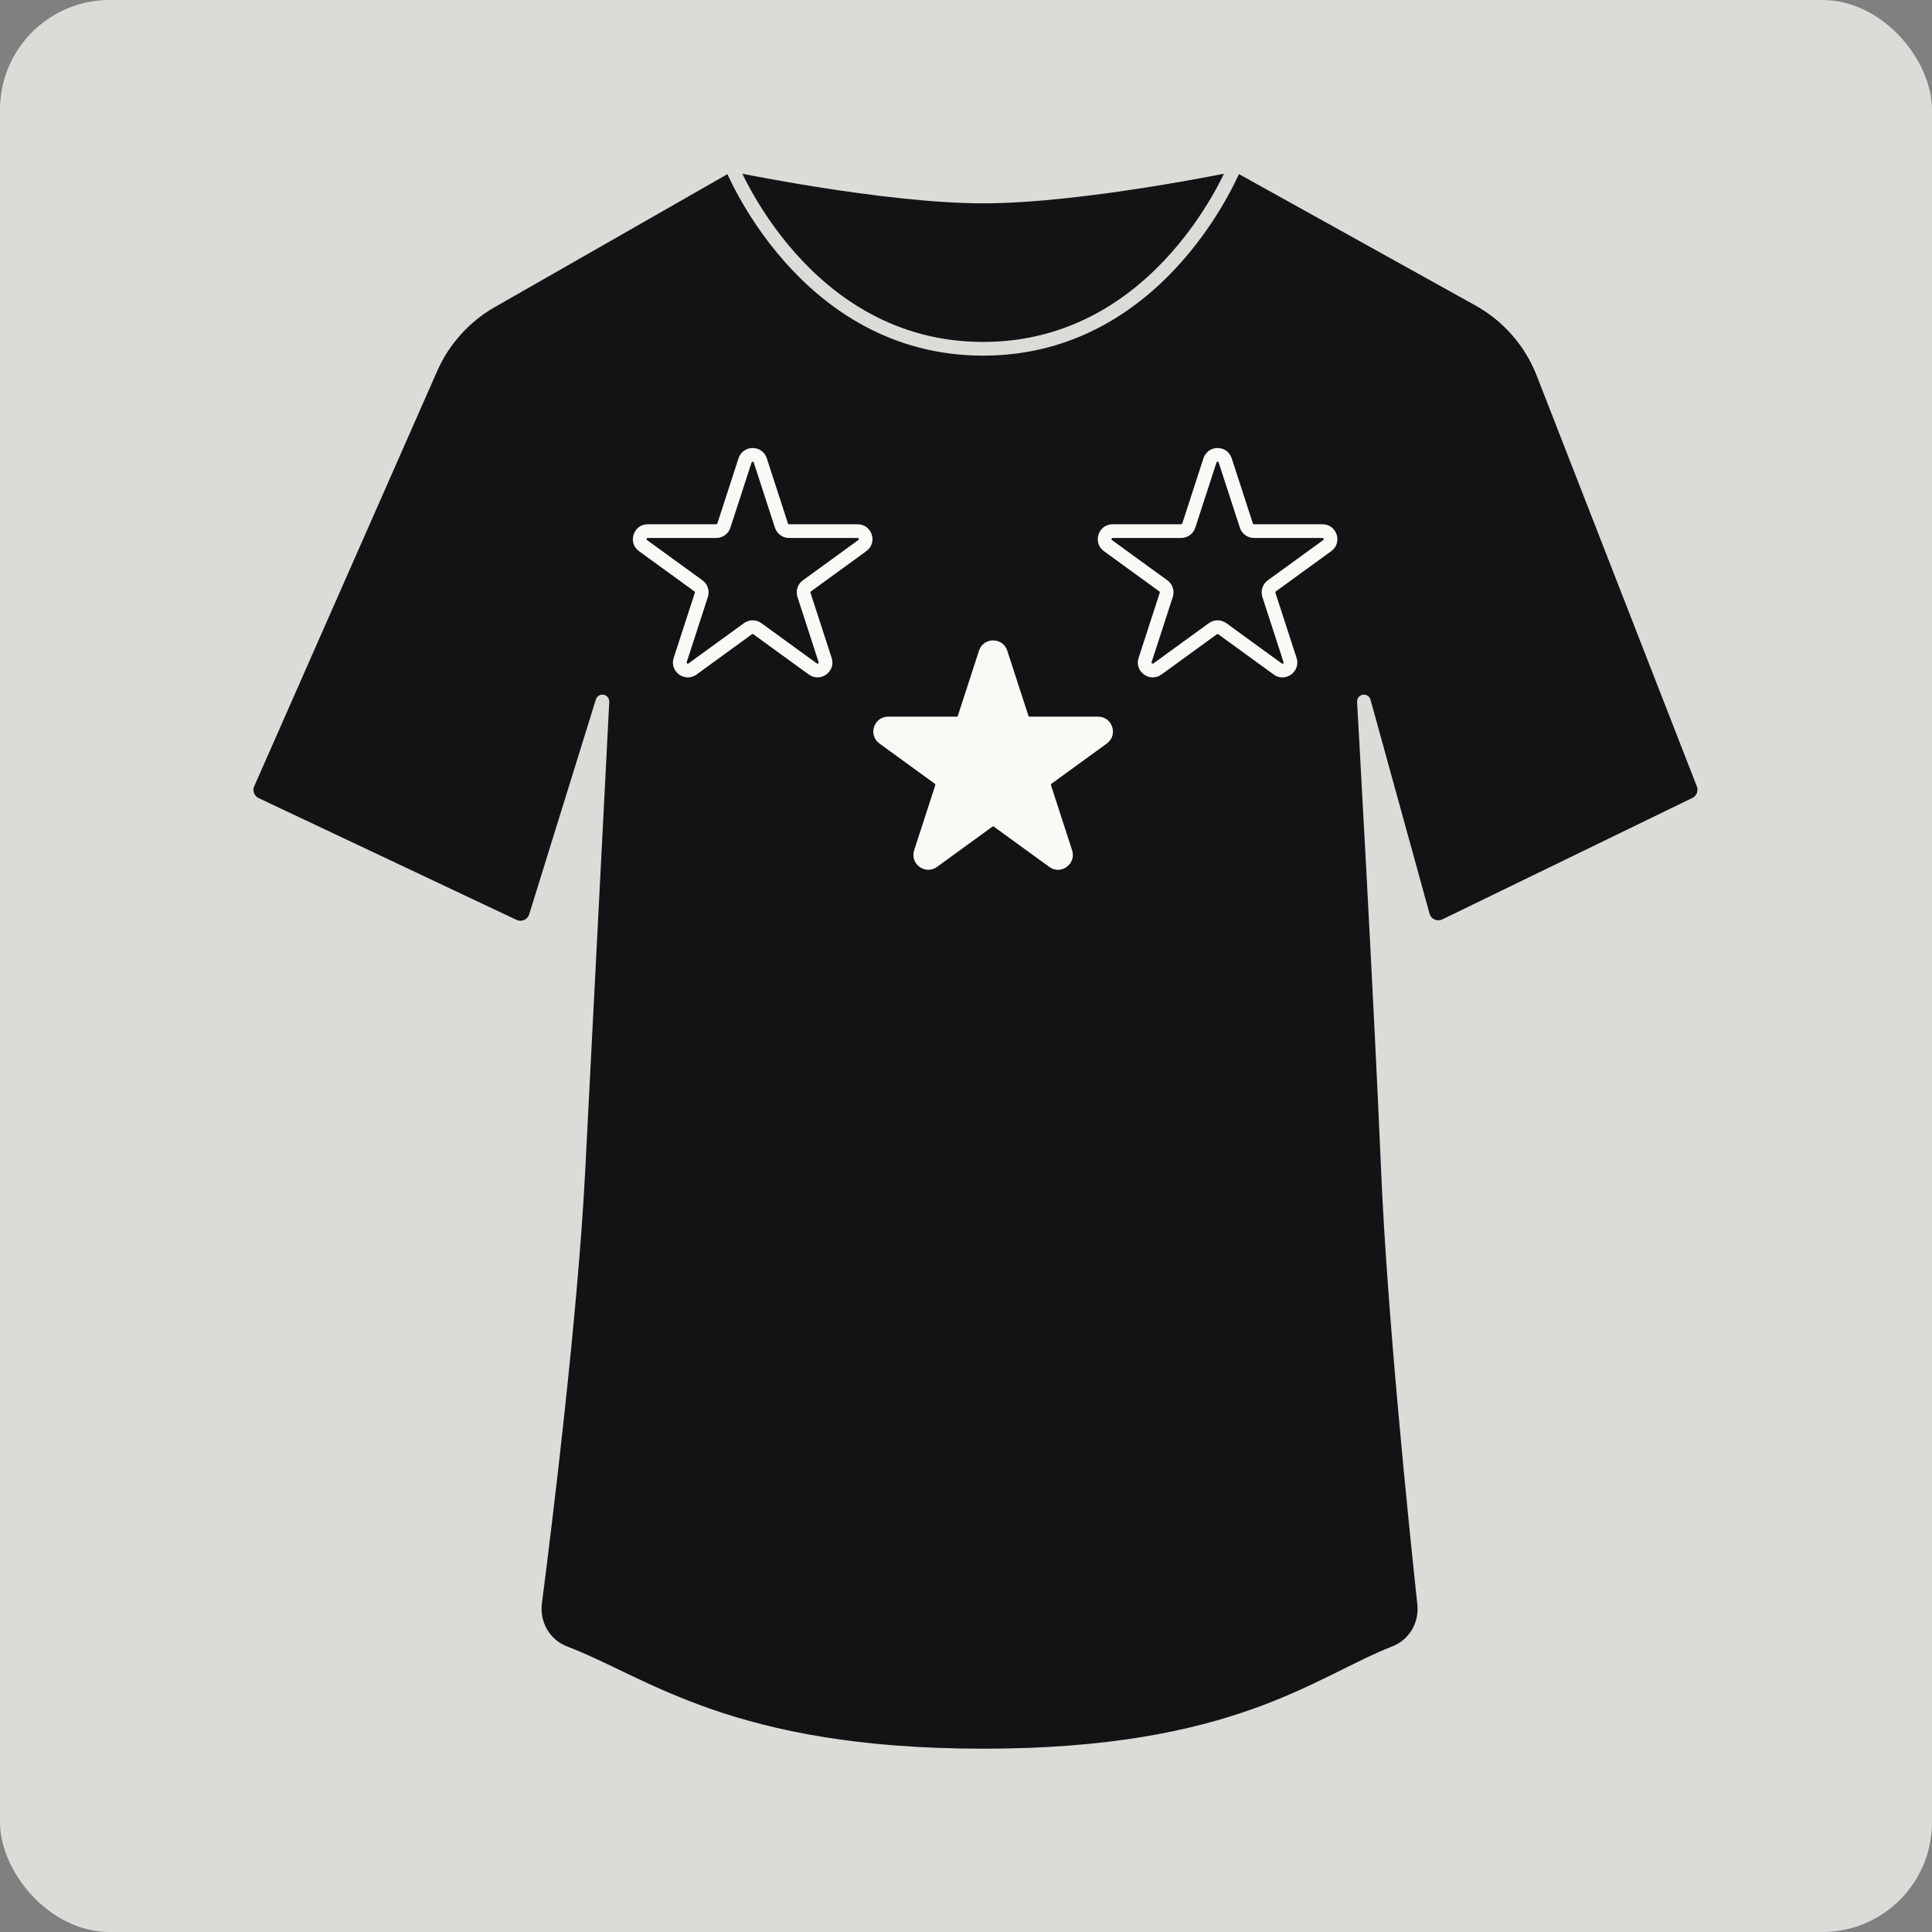 <svg width="141" height="141" viewBox="0 0 141 141" fill="none" xmlns="http://www.w3.org/2000/svg">
<rect x="0" y="0" width="141" height="141" fill="#808080" stroke="none"/>
<rect width="141" height="141" rx="8" fill="#DBDBD8"/>
<path fill-rule="evenodd" clip-rule="evenodd" d="M53.325 12L35.862 21.979C33.906 23.097 32.36 24.813 31.451 26.875L18.1 57.172C17.844 57.752 18.097 58.431 18.671 58.702L37.482 67.585C38.125 67.889 38.888 67.553 39.099 66.874L43.965 51.195C43.965 51.195 42.891 72.07 42.21 85.418C41.675 95.904 39.832 110.904 39.053 116.956C38.849 118.538 39.722 120.06 41.213 120.628C47.072 122.865 53.325 128.122 71.752 128.122C90.18 128.122 96.114 122.849 101.801 120.618C103.247 120.051 104.101 118.588 103.936 117.044C103.292 111.048 101.743 95.944 101.295 85.418C100.726 72.065 99.54 51.195 99.54 51.195L103.846 66.804C104.04 67.509 104.827 67.865 105.485 67.546L123.724 58.687C124.272 58.42 124.524 57.777 124.303 57.209L112.619 27.237C111.728 24.951 110.066 23.048 107.922 21.857L90.18 12C90.18 12 79.007 14.34 71.752 14.34C64.498 14.34 53.325 12 53.325 12Z" fill="#121314"/>
<path d="M53.325 12L35.862 21.979C33.906 23.097 32.36 24.813 31.451 26.875L18.1 57.172C17.844 57.752 18.097 58.431 18.671 58.702L37.482 67.585C38.125 67.889 38.888 67.553 39.099 66.874L43.965 51.195C43.965 51.195 42.891 72.07 42.21 85.418C41.675 95.904 39.832 110.904 39.053 116.956C38.849 118.538 39.722 120.06 41.213 120.628C47.072 122.865 53.325 128.122 71.752 128.122C90.18 128.122 96.114 122.849 101.801 120.618C103.247 120.051 104.101 118.588 103.936 117.044C103.292 111.048 101.743 95.944 101.295 85.418C100.726 72.065 99.54 51.195 99.54 51.195L103.846 66.804C104.04 67.509 104.827 67.865 105.485 67.546L123.724 58.687C124.272 58.42 124.524 57.777 124.303 57.209L112.619 27.237C111.728 24.951 110.066 23.048 107.922 21.857L90.18 12M53.325 12C53.325 12 64.498 14.34 71.752 14.34C79.007 14.34 90.18 12 90.18 12M53.325 12C53.325 12 58.59 25.455 71.752 25.455C84.915 25.455 90.18 12 90.18 12" stroke="#DBDBD8" stroke-linejoin="round"/>
<path d="M73.037 47.642L74.582 52.398C74.66 52.639 74.885 52.802 75.138 52.802H80.138C80.705 52.802 80.941 53.527 80.482 53.86L76.437 56.799C76.232 56.948 76.146 57.212 76.225 57.453L77.77 62.208C77.945 62.747 77.328 63.195 76.869 62.862L72.824 59.923C72.619 59.774 72.342 59.774 72.137 59.923L68.091 62.862C67.633 63.195 67.016 62.747 67.191 62.208L68.736 57.453C68.815 57.212 68.729 56.948 68.524 56.799L64.479 53.86C64.02 53.527 64.256 52.802 64.823 52.802H69.823C70.076 52.802 70.301 52.639 70.379 52.398L71.924 47.642C72.099 47.103 72.862 47.103 73.037 47.642Z" fill="#F9F9F6"/>
<path fill-rule="evenodd" clip-rule="evenodd" d="M53.898 33.448C54.223 32.448 55.638 32.448 55.962 33.448L57.507 38.203C57.519 38.238 57.551 38.262 57.588 38.262H62.588C63.639 38.262 64.076 39.607 63.226 40.224L59.181 43.163C59.151 43.185 59.139 43.223 59.15 43.258L60.695 48.014C61.02 49.013 59.876 49.845 59.026 49.227L54.98 46.288C54.951 46.266 54.91 46.266 54.88 46.288L50.835 49.227C49.985 49.845 48.841 49.013 49.166 48.014L50.711 43.258C50.722 43.223 50.71 43.185 50.68 43.163L46.635 40.224C45.785 39.607 46.222 38.262 47.273 38.262H52.273C52.309 38.262 52.342 38.238 52.353 38.203L53.898 33.448ZM54.879 33.712C54.871 33.718 54.859 33.728 54.85 33.757L53.304 38.512C53.159 38.959 52.743 39.262 52.273 39.262H47.273C47.242 39.262 47.229 39.27 47.221 39.276C47.211 39.284 47.199 39.299 47.192 39.321C47.185 39.342 47.186 39.361 47.189 39.374C47.192 39.383 47.198 39.398 47.223 39.416L51.268 42.354C51.648 42.631 51.807 43.12 51.662 43.568L50.117 48.323C50.107 48.352 50.111 48.367 50.114 48.376C50.119 48.389 50.129 48.404 50.148 48.418C50.166 48.431 50.184 48.436 50.198 48.437C50.207 48.437 50.223 48.436 50.248 48.418L54.293 45.479C54.673 45.203 55.188 45.203 55.568 45.479L59.613 48.418C59.638 48.436 59.654 48.437 59.663 48.437C59.676 48.436 59.695 48.431 59.713 48.418C59.732 48.404 59.742 48.389 59.747 48.376C59.75 48.367 59.753 48.352 59.744 48.323L58.199 43.568C58.054 43.12 58.213 42.631 58.593 42.354L62.638 39.416C62.663 39.398 62.669 39.383 62.672 39.374C62.675 39.361 62.676 39.342 62.669 39.321C62.662 39.299 62.65 39.284 62.64 39.276C62.632 39.27 62.619 39.262 62.588 39.262H57.588C57.118 39.262 56.702 38.959 56.556 38.512L55.011 33.757C55.002 33.728 54.99 33.718 54.982 33.712C54.971 33.705 54.953 33.698 54.93 33.698C54.908 33.698 54.89 33.705 54.879 33.712ZM87.829 33.448C88.153 32.448 89.567 32.448 89.892 33.448L91.437 38.203C91.449 38.238 91.481 38.262 91.518 38.262H96.518C97.569 38.262 98.006 39.607 97.156 40.224L93.111 43.163C93.081 43.185 93.069 43.223 93.08 43.258L94.625 48.014C94.95 49.013 93.806 49.845 92.956 49.227L88.91 46.288C88.881 46.266 88.84 46.266 88.811 46.288L84.765 49.227C83.915 49.845 82.771 49.013 83.096 48.014L84.641 43.258C84.652 43.223 84.64 43.185 84.61 43.163L80.565 40.224C79.715 39.607 80.152 38.262 81.203 38.262H86.203C86.239 38.262 86.272 38.238 86.284 38.203L87.829 33.448ZM88.809 33.712C88.801 33.718 88.789 33.728 88.78 33.757L87.234 38.512C87.089 38.959 86.673 39.262 86.203 39.262H81.203C81.172 39.262 81.159 39.27 81.151 39.276C81.141 39.284 81.129 39.299 81.122 39.321C81.115 39.342 81.116 39.361 81.119 39.374C81.122 39.383 81.128 39.398 81.153 39.416L85.198 42.354C85.578 42.631 85.737 43.12 85.592 43.568L84.047 48.323C84.037 48.352 84.041 48.367 84.044 48.376C84.049 48.389 84.059 48.404 84.078 48.418C84.096 48.431 84.115 48.436 84.128 48.437C84.137 48.437 84.153 48.436 84.178 48.418L88.223 45.479C88.603 45.203 89.118 45.203 89.498 45.479L93.543 48.418C93.568 48.436 93.584 48.437 93.593 48.437C93.606 48.436 93.625 48.431 93.643 48.418C93.662 48.404 93.672 48.389 93.677 48.376C93.68 48.367 93.683 48.352 93.674 48.323L92.129 43.568C91.984 43.12 92.143 42.631 92.523 42.354L96.568 39.416C96.593 39.398 96.599 39.383 96.602 39.374C96.605 39.361 96.606 39.342 96.599 39.321C96.592 39.299 96.58 39.284 96.57 39.276C96.562 39.27 96.549 39.262 96.518 39.262H91.518C91.048 39.262 90.632 38.959 90.486 38.512L88.941 33.757C88.932 33.728 88.92 33.718 88.912 33.712C88.901 33.705 88.883 33.698 88.86 33.698C88.838 33.698 88.82 33.705 88.809 33.712ZM71.448 47.488C71.773 46.488 73.188 46.488 73.512 47.488L75.057 52.243C75.069 52.278 75.101 52.302 75.138 52.302H80.138C81.189 52.302 81.626 53.647 80.776 54.264L76.731 57.203C76.701 57.225 76.689 57.263 76.7 57.298L78.245 62.054C78.57 63.053 77.426 63.885 76.576 63.267L72.53 60.328C72.501 60.306 72.46 60.306 72.43 60.328L68.385 63.267C67.535 63.885 66.391 63.053 66.716 62.054L68.261 57.298C68.272 57.263 68.26 57.225 68.23 57.203L64.185 54.264C63.334 53.647 63.772 52.302 64.823 52.302H69.823C69.859 52.302 69.892 52.278 69.903 52.243L71.448 47.488ZM72.429 47.752C72.421 47.758 72.409 47.768 72.4 47.797L70.855 52.552C70.709 52.999 70.293 53.302 69.823 53.302H64.823C64.792 53.302 64.779 53.31 64.771 53.316C64.761 53.324 64.749 53.339 64.742 53.361C64.735 53.382 64.736 53.401 64.739 53.414C64.742 53.423 64.748 53.438 64.773 53.456L68.818 56.394C69.198 56.671 69.357 57.16 69.212 57.608L67.667 62.363C67.657 62.392 67.661 62.407 67.664 62.416C67.669 62.428 67.679 62.444 67.698 62.458C67.716 62.471 67.734 62.476 67.748 62.477C67.757 62.477 67.773 62.476 67.798 62.458L71.843 59.519C72.223 59.243 72.738 59.243 73.118 59.519L77.163 62.458C77.188 62.476 77.204 62.477 77.213 62.477C77.226 62.476 77.245 62.471 77.263 62.458C77.282 62.444 77.292 62.428 77.297 62.416C77.3 62.407 77.303 62.392 77.294 62.363L75.749 57.608C75.604 57.16 75.763 56.671 76.143 56.394L80.188 53.456C80.213 53.438 80.219 53.423 80.222 53.414C80.225 53.401 80.226 53.382 80.219 53.361C80.212 53.339 80.2 53.324 80.19 53.316C80.182 53.31 80.169 53.302 80.138 53.302H75.138C74.668 53.302 74.252 52.999 74.106 52.552L72.561 47.797C72.552 47.768 72.54 47.758 72.532 47.752C72.521 47.745 72.503 47.738 72.48 47.738C72.458 47.738 72.44 47.745 72.429 47.752Z" fill="#F9F9F6"/>
</svg>
